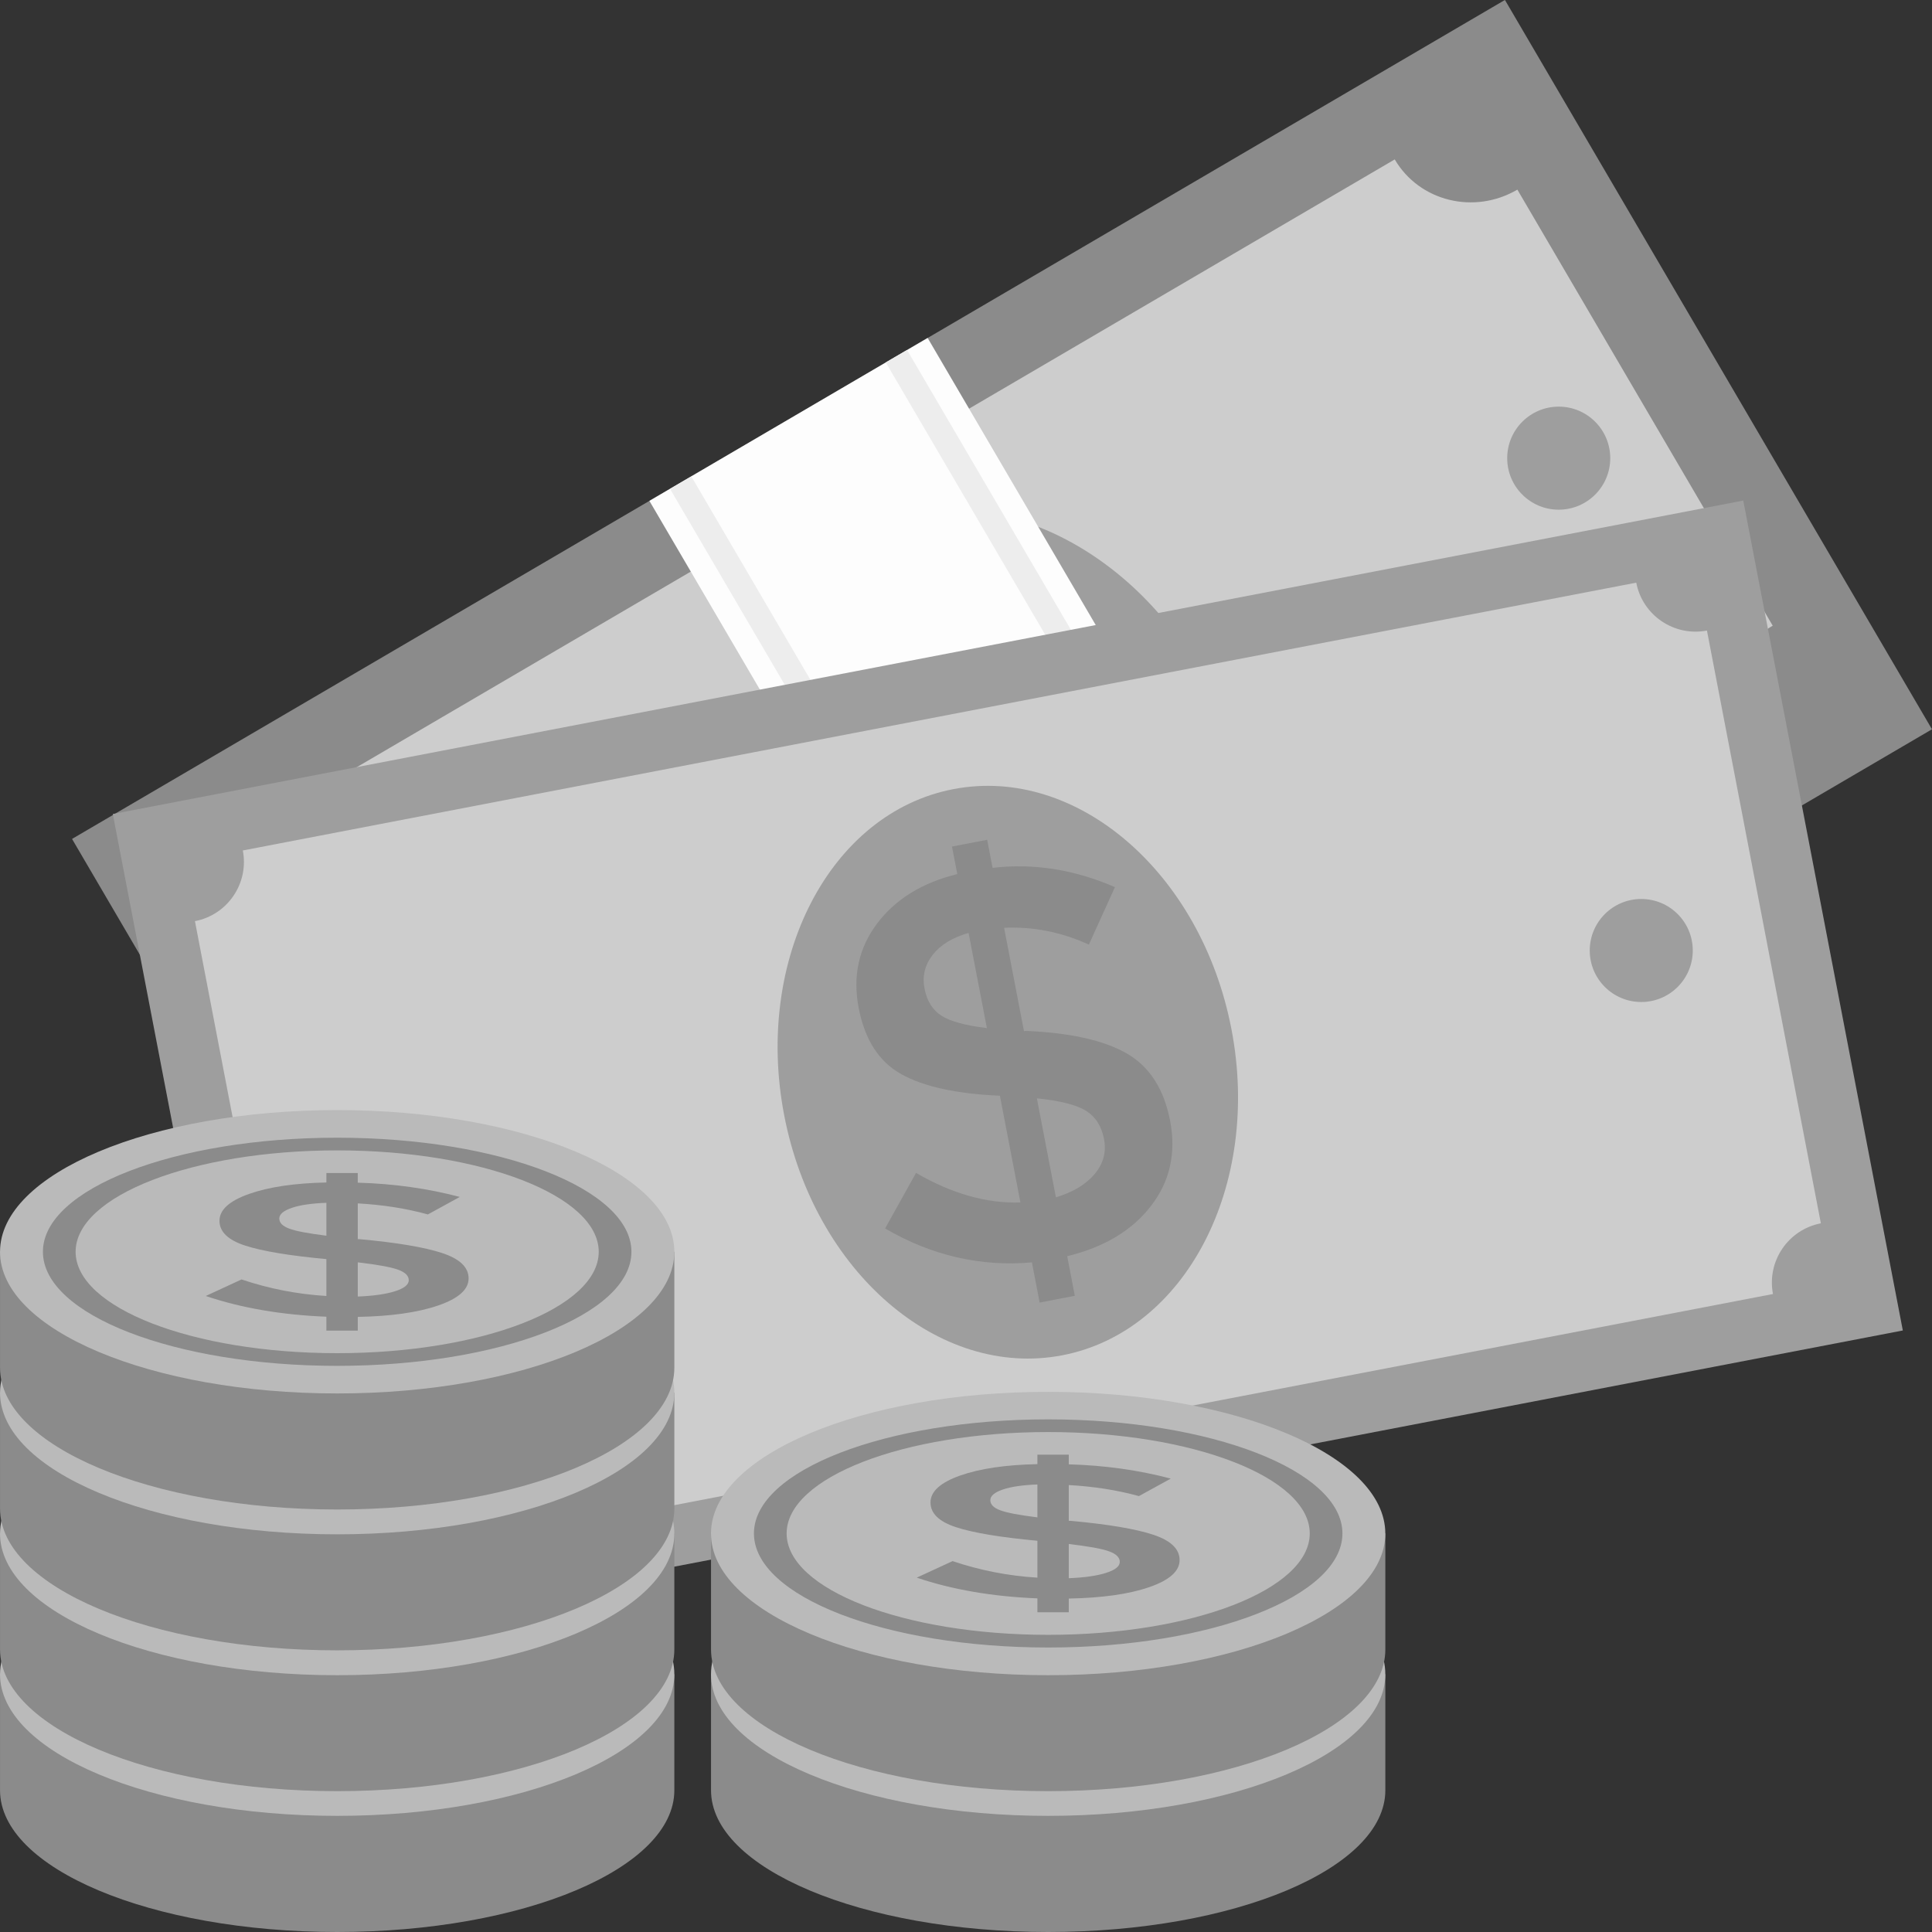 <svg width="80" height="80" viewBox="0 0 80 80" fill="none" xmlns="http://www.w3.org/2000/svg">
<rect x="0" y="0" width="80" height="80" fill="#333333" stroke="none"/>
<g clip-path="url(#clip0)">
<path d="M20.666 64.939L79.999 30.198L62.316 -0.002L2.983 34.738L20.666 64.939Z" fill="#8B8B8B"/>
<path d="M57.753 6.601L10.982 33.987C12 35.724 11.375 37.981 9.588 39.028L20.16 57.084C21.947 56.037 24.221 56.597 25.238 58.334L72.009 30.948C70.992 29.211 71.616 26.954 73.404 25.908L62.831 7.852C61.044 8.899 58.771 8.339 57.753 6.601Z" fill="#CDCDCD"/>
<path d="M49.634 27.701C46.303 22.011 39.959 19.532 35.464 22.164C30.969 24.796 30.026 31.541 33.357 37.231C36.689 42.92 43.033 45.399 47.528 42.767C52.022 40.136 52.965 33.39 49.634 27.701Z" fill="#9E9E9E"/>
<path d="M64.543 21.105C65.722 21.105 66.677 20.15 66.677 18.972C66.677 17.794 65.722 16.838 64.543 16.838C63.365 16.838 62.41 17.794 62.41 18.972C62.41 20.15 63.365 21.105 64.543 21.105Z" fill="#9E9E9E"/>
<path d="M18.445 48.102C19.623 48.102 20.578 47.147 20.578 45.969C20.578 44.791 19.623 43.835 18.445 43.835C17.266 43.835 16.311 44.791 16.311 45.969C16.311 47.147 17.266 48.102 18.445 48.102Z" fill="#3EA69B"/>
<path d="M45.913 41.021L45.058 39.56C43.119 40.445 41.052 40.679 38.857 40.262L39.298 37.666C40.989 37.983 42.482 37.888 43.781 37.379L41.507 33.496C39.788 34.019 38.406 34.192 37.362 34.015C36.318 33.838 35.458 33.172 34.782 32.018C34.106 30.864 33.956 29.685 34.334 28.477C34.712 27.27 35.529 26.255 36.785 25.43L36.198 24.429L37.479 23.68L38.076 24.7C39.607 23.948 41.287 23.636 43.119 23.764L42.895 26.368C41.647 26.257 40.468 26.428 39.353 26.882L41.557 30.645L41.617 30.609C43.362 30.072 44.775 29.899 45.854 30.09C46.935 30.282 47.816 30.962 48.5 32.129C49.184 33.297 49.327 34.491 48.928 35.708C48.531 36.927 47.672 37.967 46.35 38.831L47.193 40.272L45.913 41.021ZM36.937 28.929C36.772 29.428 36.821 29.901 37.083 30.348C37.345 30.795 37.685 31.07 38.105 31.174C38.523 31.279 39.177 31.232 40.066 31.034L38.038 27.571C37.468 27.977 37.101 28.429 36.937 28.929ZM46.289 35.238C46.483 34.713 46.444 34.217 46.17 33.749C45.897 33.283 45.533 32.998 45.08 32.896C44.625 32.795 43.927 32.859 42.987 33.087L45.096 36.689C45.697 36.248 46.094 35.764 46.289 35.238Z" fill="#44C4A1"/>
<path d="M44.573 50.941L56.094 44.195L38.412 13.994L26.89 20.74L44.573 50.941Z" fill="#FDFDFD"/>
<path d="M45.428 50.445L46.309 49.929L28.626 19.728L27.745 20.244L45.428 50.445Z" fill="#EDEDED"/>
<path d="M54.361 45.208L55.242 44.692L37.559 14.491L36.678 15.007L54.361 45.208Z" fill="#EDEDED"/>
<path d="M11.278 68.072L78.792 55.092L72.185 20.727L4.671 33.707L11.278 68.072Z" fill="#9E9E9E"/>
<path d="M12.79 62.688L8.072 38.143C9.428 37.883 10.316 36.572 10.055 35.216L67.754 24.127C68.014 25.483 69.325 26.37 70.681 26.11L75.398 50.655C74.042 50.915 73.154 52.226 73.415 53.582L15.717 64.671C15.456 63.316 14.146 62.428 12.79 62.688Z" fill="#CDCDCD"/>
<path d="M50.992 42.618C49.748 36.144 44.593 31.693 39.478 32.676C34.364 33.659 31.227 39.705 32.471 46.178C33.716 52.653 38.871 57.103 43.986 56.12C49.1 55.137 52.237 49.092 50.992 42.618Z" fill="#9E9E9E"/>
<path d="M67.961 41.491C69.139 41.491 70.094 40.536 70.094 39.358C70.094 38.18 69.139 37.225 67.961 37.225C66.783 37.225 65.828 38.18 65.828 39.358C65.828 40.536 66.783 41.491 67.961 41.491Z" fill="#9E9E9E"/>
<path d="M15.506 51.574C16.684 51.574 17.639 50.619 17.639 49.441C17.639 48.263 16.684 47.308 15.506 47.308C14.328 47.308 13.373 48.263 13.373 49.441C13.373 50.619 14.328 51.574 15.506 51.574Z" fill="#3EA69B"/>
<path d="M43.049 53.936L42.73 52.273C40.608 52.461 38.58 51.993 36.65 50.868L37.931 48.567C39.42 49.431 40.859 49.838 42.253 49.791L41.404 45.372C39.608 45.293 38.248 44.995 37.322 44.48C36.397 43.965 35.808 43.051 35.556 41.737C35.303 40.424 35.555 39.262 36.313 38.249C37.072 37.237 38.18 36.553 39.639 36.193L39.42 35.054L40.877 34.774L41.1 35.936C42.794 35.737 44.483 36.003 46.167 36.734L45.088 39.114C43.948 38.593 42.779 38.362 41.578 38.419L42.401 42.7L42.469 42.687C44.294 42.762 45.683 43.07 46.637 43.61C47.592 44.151 48.197 45.086 48.452 46.414C48.707 47.743 48.445 48.916 47.663 49.931C46.882 50.948 45.726 51.642 44.191 52.016L44.506 53.656L43.049 53.936ZM38.617 39.543C38.295 39.959 38.184 40.421 38.282 40.93C38.379 41.439 38.609 41.812 38.969 42.049C39.328 42.287 39.962 42.461 40.865 42.571L40.107 38.63C39.435 38.823 38.938 39.127 38.617 39.543ZM45.331 48.609C45.689 48.178 45.817 47.697 45.715 47.165C45.613 46.634 45.365 46.245 44.972 45.997C44.576 45.75 43.897 45.578 42.935 45.48L43.723 49.579C44.437 49.364 44.972 49.04 45.331 48.609Z" fill="#8B8B8B"/>
<path d="M27.923 74.13C27.923 77.372 21.672 80 13.962 80C6.251 80 0.001 77.372 0.001 74.13V69.328H27.923V74.13Z" fill="#8B8B8B"/>
<path d="M13.962 75.191C21.673 75.191 27.923 72.565 27.923 69.325C27.923 66.084 21.673 63.458 13.962 63.458C6.252 63.458 0.001 66.084 0.001 69.325C0.001 72.565 6.252 75.191 13.962 75.191Z" fill="#BABABA"/>
<path d="M13.962 64.605C7.233 64.605 1.777 66.72 1.777 69.328C1.777 71.937 7.233 74.052 13.962 74.052C20.691 74.052 26.146 71.937 26.146 69.328C26.146 66.72 20.691 64.605 13.962 64.605ZM13.962 73.527C7.98 73.527 3.131 71.647 3.131 69.328C3.131 67.009 7.98 65.13 13.962 65.13C19.943 65.13 24.792 67.009 24.792 69.328C24.792 71.647 19.943 73.527 13.962 73.527Z" fill="#DC8744"/>
<path d="M13.515 72.591V72.016C11.66 71.943 9.994 71.657 8.52 71.159L10.002 70.474C11.139 70.857 12.309 71.085 13.515 71.159V69.631C11.985 69.49 10.865 69.303 10.154 69.072C9.443 68.841 9.088 68.499 9.088 68.045C9.088 67.591 9.496 67.22 10.316 66.931C11.136 66.642 12.202 66.485 13.515 66.459V66.065H14.814V66.467C16.303 66.509 17.711 66.706 19.038 67.057L17.718 67.781C16.824 67.535 15.857 67.383 14.815 67.325V68.805H14.876C16.432 68.947 17.576 69.138 18.306 69.379C19.039 69.621 19.404 69.971 19.404 70.43C19.404 70.889 18.984 71.264 18.145 71.552C17.305 71.841 16.196 71.998 14.815 72.025V72.591H13.515ZM12.083 67.51C11.737 67.628 11.565 67.775 11.565 67.951C11.565 68.127 11.701 68.266 11.972 68.368C12.241 68.47 12.757 68.569 13.515 68.663V67.301C12.906 67.322 12.428 67.392 12.083 67.51ZM16.358 70.962C16.736 70.841 16.926 70.689 16.926 70.505C16.926 70.322 16.778 70.176 16.48 70.068C16.181 69.961 15.626 69.86 14.815 69.765V71.182C15.464 71.156 15.978 71.082 16.358 70.962Z" fill="#DC8744"/>
<path d="M27.923 68.298C27.923 71.54 21.672 74.168 13.962 74.168C6.251 74.168 0.001 71.54 0.001 68.298V63.497H27.923V68.298Z" fill="#8B8B8B"/>
<path d="M13.962 69.367C21.673 69.367 27.923 66.74 27.923 63.5C27.923 60.26 21.673 57.633 13.962 57.633C6.252 57.633 0.001 60.26 0.001 63.5C0.001 66.74 6.252 69.367 13.962 69.367Z" fill="#BABABA"/>
<path d="M13.962 58.773C7.233 58.773 1.777 60.888 1.777 63.497C1.777 66.105 7.233 68.22 13.962 68.22C20.691 68.22 26.146 66.105 26.146 63.497C26.146 60.888 20.691 58.773 13.962 58.773ZM13.962 67.695C7.98 67.695 3.131 65.815 3.131 63.496C3.131 61.178 7.98 59.298 13.962 59.298C19.943 59.298 24.792 61.178 24.792 63.496C24.792 65.815 19.943 67.695 13.962 67.695Z" fill="#DC8744"/>
<path d="M13.515 66.76V66.185C11.66 66.111 9.994 65.825 8.52 65.327L10.002 64.642C11.139 65.025 12.309 65.254 13.515 65.327V63.8C11.985 63.658 10.865 63.472 10.154 63.241C9.443 63.01 9.088 62.667 9.088 62.214C9.088 61.76 9.496 61.389 10.316 61.099C11.136 60.811 12.202 60.654 13.515 60.627V60.234H14.814V60.635C16.303 60.677 17.711 60.874 19.038 61.226L17.718 61.95C16.824 61.703 15.857 61.551 14.815 61.493V62.973H14.876C16.432 63.115 17.576 63.307 18.306 63.548C19.039 63.789 19.404 64.14 19.404 64.599C19.404 65.058 18.984 65.432 18.145 65.721C17.305 66.01 16.196 66.167 14.815 66.193V66.76H13.515V66.76ZM12.083 61.678C11.737 61.796 11.565 61.944 11.565 62.119C11.565 62.295 11.701 62.434 11.972 62.536C12.241 62.639 12.757 62.737 13.515 62.831V61.469C12.906 61.491 12.428 61.56 12.083 61.678ZM16.358 65.13C16.736 65.01 16.926 64.857 16.926 64.674C16.926 64.49 16.778 64.344 16.48 64.237C16.181 64.129 15.626 64.028 14.815 63.934V65.35C15.464 65.325 15.978 65.251 16.358 65.13Z" fill="#DC8744"/>
<path d="M27.923 62.467C27.923 65.709 21.672 68.337 13.962 68.337C6.251 68.337 0.001 65.709 0.001 62.467V57.665H27.923V62.467Z" fill="#8B8B8B"/>
<path d="M13.962 63.533C21.673 63.533 27.923 60.906 27.923 57.666C27.923 54.426 21.673 51.799 13.962 51.799C6.252 51.799 0.001 54.426 0.001 57.666C0.001 60.906 6.252 63.533 13.962 63.533Z" fill="#BABABA"/>
<path d="M13.962 52.942C7.233 52.942 1.777 55.056 1.777 57.665C1.777 60.273 7.233 62.388 13.962 62.388C20.691 62.388 26.146 60.273 26.146 57.665C26.146 55.056 20.691 52.942 13.962 52.942ZM13.962 61.863C7.98 61.863 3.131 59.984 3.131 57.665C3.131 55.346 7.98 53.466 13.962 53.466C19.943 53.466 24.792 55.346 24.792 57.665C24.792 59.984 19.943 61.863 13.962 61.863Z" fill="#DC8744"/>
<path d="M13.515 60.928V60.353C11.66 60.28 9.994 59.994 8.52 59.495L10.002 58.81C11.139 59.194 12.309 59.422 13.515 59.495V57.968C11.985 57.826 10.865 57.64 10.154 57.409C9.443 57.178 9.088 56.836 9.088 56.382C9.088 55.928 9.496 55.557 10.316 55.268C11.136 54.979 12.202 54.822 13.515 54.796V54.402H14.814V54.803C16.303 54.846 17.711 55.042 19.038 55.394L17.718 56.118C16.824 55.872 15.857 55.719 14.815 55.661V57.141H14.876C16.432 57.283 17.576 57.475 18.306 57.716C19.039 57.958 19.404 58.308 19.404 58.767C19.404 59.226 18.984 59.601 18.145 59.889C17.305 60.178 16.196 60.335 14.815 60.361V60.928H13.515V60.928ZM12.083 55.847C11.737 55.964 11.565 56.111 11.565 56.287C11.565 56.463 11.701 56.602 11.972 56.704C12.241 56.807 12.757 56.905 13.515 57V55.638C12.906 55.659 12.428 55.728 12.083 55.847ZM16.358 59.298C16.736 59.178 16.926 59.026 16.926 58.842C16.926 58.658 16.778 58.513 16.48 58.405C16.181 58.297 15.626 58.197 14.815 58.102V59.519C15.464 59.493 15.978 59.419 16.358 59.298Z" fill="#DC8744"/>
<path d="M27.923 56.635C27.923 59.877 21.672 62.505 13.962 62.505C6.251 62.505 0.001 59.877 0.001 56.635V51.833H27.923V56.635Z" fill="#8B8B8B"/>
<path d="M13.962 57.7C21.673 57.7 27.923 55.073 27.923 51.833C27.923 48.593 21.673 45.966 13.962 45.966C6.252 45.966 0.001 48.593 0.001 51.833C0.001 55.073 6.252 57.7 13.962 57.7Z" fill="#BABABA"/>
<path d="M13.962 47.11C7.233 47.11 1.777 49.225 1.777 51.833C1.777 54.442 7.233 56.557 13.962 56.557C20.691 56.557 26.146 54.442 26.146 51.833C26.146 49.225 20.691 47.11 13.962 47.11ZM13.962 56.032C7.98 56.032 3.131 54.152 3.131 51.833C3.131 49.515 7.98 47.635 13.962 47.635C19.943 47.635 24.792 49.515 24.792 51.833C24.792 54.152 19.943 56.032 13.962 56.032Z" fill="#8B8B8B"/>
<path d="M13.515 55.096V54.522C11.66 54.448 9.994 54.162 8.52 53.664L10.002 52.979C11.139 53.362 12.309 53.59 13.515 53.664V52.137C11.985 51.995 10.865 51.809 10.154 51.578C9.443 51.347 9.088 51.004 9.088 50.551C9.088 50.097 9.496 49.725 10.316 49.437C11.136 49.148 12.202 48.991 13.515 48.964V48.571H14.814V48.972C16.303 49.014 17.711 49.211 19.038 49.563L17.718 50.287C16.824 50.04 15.857 49.888 14.815 49.83V51.31H14.876C16.432 51.452 17.576 51.644 18.306 51.885C19.039 52.126 19.404 52.477 19.404 52.936C19.404 53.395 18.984 53.769 18.145 54.057C17.305 54.346 16.196 54.504 14.815 54.53V55.097H13.515V55.096ZM12.083 50.015C11.737 50.133 11.565 50.28 11.565 50.456C11.565 50.632 11.701 50.771 11.972 50.873C12.241 50.976 12.757 51.074 13.515 51.168V49.806C12.906 49.828 12.428 49.897 12.083 50.015ZM16.358 53.467C16.736 53.347 16.926 53.194 16.926 53.011C16.926 52.827 16.778 52.681 16.48 52.574C16.181 52.466 15.626 52.365 14.815 52.271V53.687C15.464 53.661 15.978 53.588 16.358 53.467Z" fill="#8B8B8B"/>
<path d="M57.364 74.13C57.364 77.372 51.114 80 43.403 80C35.693 80 29.442 77.372 29.442 74.13V69.328H57.364V74.13Z" fill="#8B8B8B"/>
<path d="M43.402 75.191C51.112 75.191 57.363 72.565 57.363 69.325C57.363 66.084 51.112 63.458 43.402 63.458C35.691 63.458 29.441 66.084 29.441 69.325C29.441 72.565 35.691 75.191 43.402 75.191Z" fill="#BABABA"/>
<path d="M43.403 64.605C36.674 64.605 31.219 66.72 31.219 69.328C31.219 71.937 36.674 74.052 43.403 74.052C50.132 74.052 55.587 71.937 55.587 69.328C55.587 66.72 50.133 64.605 43.403 64.605ZM43.403 73.527C37.422 73.527 32.573 71.647 32.573 69.328C32.573 67.009 37.422 65.13 43.403 65.13C49.385 65.13 54.234 67.009 54.234 69.328C54.234 71.647 49.385 73.527 43.403 73.527Z" fill="#DC8744"/>
<path d="M42.957 72.591V72.016C41.101 71.943 39.435 71.657 37.961 71.159L39.444 70.474C40.58 70.857 41.751 71.085 42.957 71.159V69.631C41.427 69.49 40.306 69.303 39.596 69.072C38.885 68.841 38.53 68.499 38.53 68.045C38.53 67.591 38.938 67.22 39.758 66.931C40.577 66.642 41.643 66.485 42.957 66.459V66.065H44.256V66.467C45.745 66.509 47.153 66.706 48.48 67.057L47.16 67.781C46.265 67.535 45.299 67.383 44.256 67.325V68.805H44.317C45.874 68.947 47.017 69.138 47.748 69.379C48.48 69.621 48.845 69.971 48.845 70.43C48.845 70.889 48.425 71.264 47.586 71.552C46.746 71.841 45.638 71.998 44.256 72.025V72.591H42.957ZM41.524 67.51C41.179 67.628 41.007 67.775 41.007 67.951C41.007 68.127 41.142 68.266 41.413 68.368C41.683 68.47 42.198 68.569 42.957 68.663V67.301C42.347 67.322 41.87 67.392 41.524 67.51ZM45.799 70.962C46.178 70.841 46.368 70.689 46.368 70.505C46.368 70.322 46.219 70.176 45.922 70.068C45.623 69.961 45.068 69.86 44.256 69.765V71.182C44.905 71.156 45.419 71.082 45.799 70.962Z" fill="#DC8744"/>
<path d="M57.364 68.298C57.364 71.54 51.114 74.168 43.403 74.168C35.693 74.168 29.442 71.54 29.442 68.298V63.497H57.364V68.298Z" fill="#8B8B8B"/>
<path d="M43.402 69.367C51.112 69.367 57.363 66.74 57.363 63.5C57.363 60.26 51.112 57.633 43.402 57.633C35.691 57.633 29.441 60.26 29.441 63.5C29.441 66.74 35.691 69.367 43.402 69.367Z" fill="#BABABA"/>
<path d="M43.403 58.773C36.674 58.773 31.219 60.888 31.219 63.497C31.219 66.105 36.674 68.22 43.403 68.22C50.132 68.22 55.587 66.105 55.587 63.497C55.587 60.888 50.133 58.773 43.403 58.773ZM43.403 67.695C37.422 67.695 32.573 65.815 32.573 63.496C32.573 61.178 37.422 59.298 43.403 59.298C49.385 59.298 54.234 61.178 54.234 63.496C54.234 65.815 49.385 67.695 43.403 67.695Z" fill="#8B8B8B"/>
<path d="M42.957 66.76V66.185C41.101 66.111 39.435 65.825 37.961 65.327L39.444 64.642C40.58 65.025 41.751 65.254 42.957 65.327V63.8C41.427 63.658 40.306 63.472 39.596 63.241C38.885 63.01 38.53 62.667 38.53 62.214C38.53 61.76 38.938 61.389 39.758 61.099C40.577 60.811 41.643 60.654 42.957 60.627V60.234H44.256V60.635C45.745 60.677 47.153 60.874 48.48 61.226L47.16 61.95C46.265 61.703 45.299 61.551 44.256 61.493V62.973H44.317C45.874 63.115 47.017 63.307 47.748 63.548C48.48 63.789 48.845 64.14 48.845 64.599C48.845 65.058 48.425 65.432 47.586 65.721C46.746 66.01 45.638 66.167 44.256 66.193V66.76H42.957V66.76ZM41.524 61.678C41.179 61.796 41.007 61.944 41.007 62.119C41.007 62.295 41.142 62.434 41.413 62.536C41.683 62.639 42.198 62.737 42.957 62.831V61.469C42.347 61.491 41.87 61.56 41.524 61.678ZM45.799 65.13C46.178 65.01 46.368 64.857 46.368 64.674C46.368 64.49 46.219 64.344 45.922 64.237C45.623 64.129 45.068 64.028 44.256 63.934V65.35C44.905 65.325 45.419 65.251 45.799 65.13Z" fill="#8B8B8B"/>
</g>
<defs>
<clipPath id="clip0">
<rect width="80" height="80" fill="white"/>
</clipPath>
</defs>
</svg>
